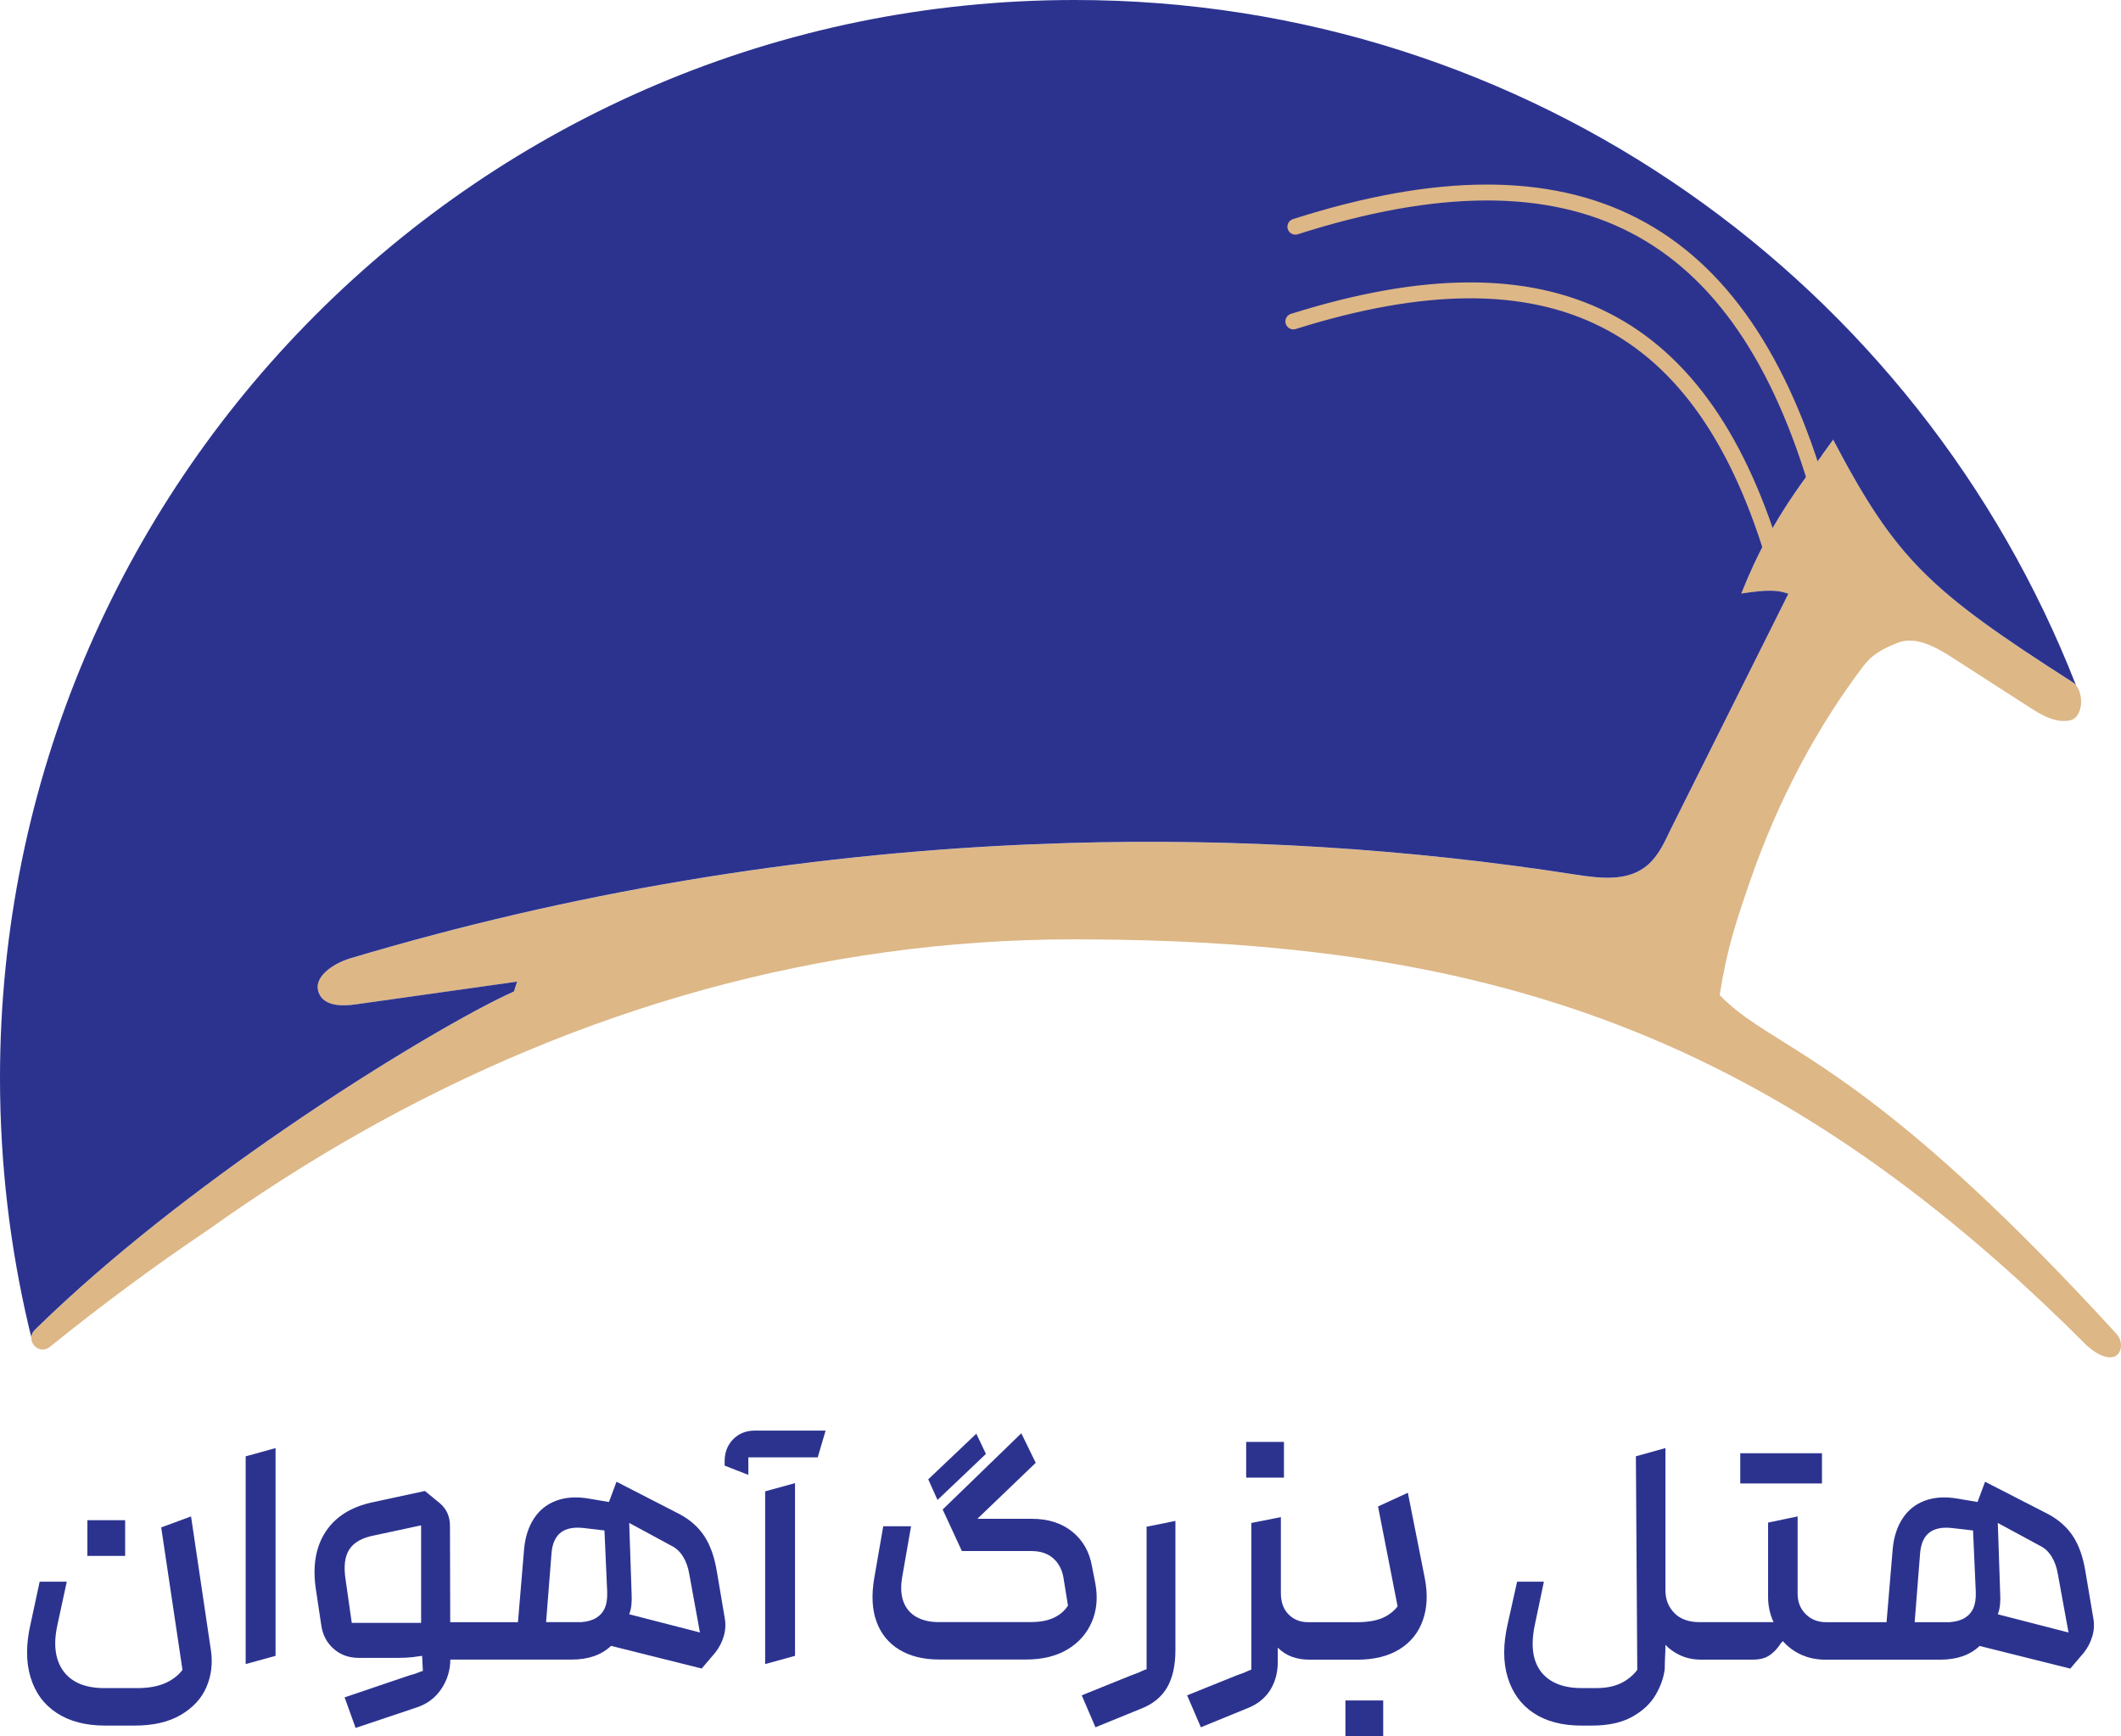 <?xml version="1.0" encoding="UTF-8"?>
<svg id="Layer_2" data-name="Layer 2" xmlns="http://www.w3.org/2000/svg" viewBox="0 0 752.49 615.9">
  <defs>
    <style>
      .cls-1 {
        fill: #ddb786;
      }

      .cls-2 {
        fill: none;
        stroke: #ddb786;
        stroke-linecap: round;
        stroke-miterlimit: 10;
        stroke-width: 5.64px;
      }

      .cls-3 {
        fill: #2c338f;
      }
    </style>
  </defs>
  <g id="Layer_1-2" data-name="Layer 1">
    <g>
      <path class="cls-1" d="M749.72,481.34c-1.08,.31-2.47,.19-4.2-.54-.48-.21-.98-.48-1.52-.79h-.02c-1.06-.63-2.24-1.48-3.51-2.58-21.42-21.48-42.53-40.05-63.68-56.03-87.06-65.78-175.09-87.68-291.45-88.16-1.35-.02-2.7-.02-4.05-.02h-.5c-89.53,.08-174.99,24.48-253.16,68.7-18.35,10.4-36.3,21.88-53.81,34.38-18.53,12.46-37.25,26.25-56.14,41.51-.81,.65-1.68,.94-2.51,.94-.52,0-1.04-.1-1.52-.31-.81-.35-1.52-1-1.97-1.77-.41-.69-.64-1.5-.56-2.31,.04-.9,.44-1.81,1.25-2.6,.29-.29,.58-.56,.87-.83,26.06-25.42,57.99-49.93,87.47-70.18,35.82-24.63,68.03-42.97,81.64-48.99,.35-1.17,.73-2.33,1.12-3.5-19.11,2.69-38.23,5.4-57.33,8.08-4.8,.69-10.95,.65-12.9-3.79-2.6-5.81,4.99-10.73,11.07-12.56,77.85-23.28,158.58-36.78,239.73-40.36,1.67-.09,12.51-.44,14.77-.54,60.21-1.77,120.59,1.94,180.12,11.19,8.35,1.29,17.7,2.48,24.54-2.52,1-.73,1.89-1.54,2.72-2.46,2.74-3.02,4.59-6.92,6.36-10.69l41.95-83.95c-3.95-1.4-7.5-1.48-16.71-.08,2.99-7.5,6.01-13.9,9.25-19.88,.17-.29,.31-.56,.46-.83,2.31-4.19,4.76-8.19,7.42-12.23,2.41-3.63,4.99-7.27,7.81-11.13,.02-.02,.04-.04,.06-.06,1.16-1.6,2.37-3.21,3.64-4.9l-.06-.04,.04-.02c1.29-1.83,2.64-3.67,3.97-5.48,22.34,42.51,34.12,53.51,84.92,86,.46,.29,.85,.65,1.21,1.06,.02,.04,.06,.08,.1,.13,.91,1.17,1.48,2.75,1.66,4.4,.42,3.52-.89,7.36-3.95,7.96-.37,.08-.75,.13-1.12,.17-.87,.06-1.72,.04-2.58-.06-3.76-.52-7.38-2.71-10.66-4.81-9.14-5.9-18.31-11.77-27.45-17.67-4.61-2.96-9.97-6.02-15.17-5.94-1.48,.02-2.95,.27-4.38,.88-.62,.27-1.23,.52-1.81,.77-4.14,1.81-7.19,3.63-10.12,7.46-15.65,20.59-30,46.65-40.29,76.62-5.17,15.09-7.9,23.15-10.64,40.01,15.27,15.88,37.48,19.71,90.55,69.08,14.34,13.34,30.92,30.01,50.24,51.11,.25,.29,.48,.6,.69,.92,1.64,2.71,1.04,6.52-1.87,7.31Z"/>
      <g>
        <path class="cls-3" d="M13.23,470.9c26.06-25.42,57.99-49.93,87.47-70.18,35.82-24.63,68.03-42.97,81.64-48.99,.35-1.17,.73-2.33,1.12-3.5-19.11,2.69-38.23,5.4-57.33,8.08-4.8,.69-10.95,.65-12.9-3.79-2.6-5.81,4.99-10.73,11.07-12.56,77.85-23.28,158.58-36.78,239.73-40.36,1.67-.09,12.51-.44,14.77-.54,60.21-1.77,120.59,1.94,180.12,11.19,8.35,1.29,17.7,2.48,24.54-2.52,1-.73,1.89-1.54,2.72-2.46,2.74-3.02,4.59-6.92,6.36-10.69l41.95-83.95c-3.95-1.4-7.5-1.48-16.71-.08,2.99-7.5,6.01-13.9,9.25-19.88,.17-.29,.31-.56,.46-.83,2.31-4.19,4.76-8.19,7.42-12.23,2.41-3.63,4.99-7.27,7.81-11.13,.02-.02,.04-.04,.06-.06,1.16-1.6,2.37-3.21,3.64-4.9l-.06-.04,.04-.02c1.29-1.83,2.64-3.67,3.97-5.48,22.34,42.51,34.12,53.51,84.92,86,.46,.29,.85,.65,1.21,1.06C680.95,100.75,542.86,0,381.29,0,170.71,0,0,171.2,0,382.38c0,30.46,3.55,60.09,10.26,88.52,.27,1.15,.56,2.29,.85,3.44,.04-.9,.44-1.81,1.25-2.6,.29-.29,.58-.56,.87-.83Z"/>
        <path class="cls-3" d="M745.52,480.8c-.48-.21-.98-.48-1.52-.79,.54,.33,1.04,.58,1.52,.79Z"/>
      </g>
      <g>
        <path class="cls-2" d="M645.57,175.54c-27.49-95.95-85.99-127.11-186-95.12"/>
        <path class="cls-2" d="M629.99,200.06c-25.39-87.11-79.02-114.99-171.14-86.03"/>
      </g>
    </g>
    <g>
      <path class="cls-3" d="M67.79,537.94l-10.6,3.9,7.55,50.55c-1.54,2.03-3.64,3.61-6.27,4.75-2.64,1.14-5.91,1.71-9.81,1.71h-11.57c-4.55,0-8.22-.89-11.02-2.68-2.8-1.79-4.71-4.37-5.73-7.73-1.02-3.37-1-7.41,.06-12.12l3.29-15.23H14.07l-3.17,14.74c-1.71,7.31-1.73,13.7-.06,19.19,1.66,5.48,4.77,9.7,9.32,12.67,4.55,2.96,10.23,4.45,17.05,4.45h10.6c6.58,0,12.02-1.26,16.32-3.78,4.3-2.52,7.33-5.79,9.08-9.81,1.75-4.02,2.29-8.34,1.64-12.97l-7.07-47.63Z"/>
      <rect class="cls-3" x="31" y="539.28" width="13.4" height="12.67"/>
      <polygon class="cls-3" points="87.16 590.32 97.76 587.4 97.76 513.7 87.16 516.63 87.16 590.32"/>
      <path class="cls-3" d="M254.29,557.31c-.81-4.95-2.25-9.03-4.32-12.24-2.07-3.21-4.98-5.83-8.71-7.86l-22.54-11.57-2.68,7.19-7.19-1.22c-4.31-.73-8.12-.49-11.45,.73-3.33,1.22-5.97,3.31-7.92,6.27-1.95,2.97-3.13,6.56-3.53,10.78l-2.19,26.07h-24.03l-.09-34.11c0-3.33-1.18-6.01-3.53-8.04l-5.36-4.39-18.64,4.02c-7.55,1.63-13.08,5.1-16.57,10.41-3.49,5.32-4.67,12-3.53,20.04l1.95,13.03c.49,3.49,1.95,6.32,4.39,8.47,2.44,2.15,5.4,3.23,8.89,3.23h14.25c.81,0,1.6-.02,2.38-.06,.77-.04,1.56-.1,2.38-.18l3.51-.48,.27,5.35c-.57,.16-1.1,.34-1.58,.55-.49,.2-.97,.38-1.46,.55-.73,.16-1.79,.49-3.17,.97l-21.56,7.31,3.9,10.84,21.8-7.31c3.65-1.22,6.54-3.41,8.65-6.58,2.07-3.1,3.12-6.55,3.16-10.35h43.01c5.93,0,10.6-1.62,14.01-4.87l32.16,8.04,4.87-5.72c1.38-1.79,2.38-3.74,2.98-5.85,.61-2.11,.71-4.26,.3-6.46l-2.8-16.57Zm-129.49,18.39l-2.19-15.35c-.73-4.63-.29-8.2,1.34-10.72,1.62-2.52,4.63-4.18,9.01-4.99l16.44-3.53v34.6h-24.61Zm89.78-5.24c-.65,1.46-1.67,2.62-3.05,3.47-1.38,.85-3.17,1.36-5.36,1.52h-12.43l1.95-24.73c.32-3.33,1.44-5.7,3.35-7.13,1.91-1.42,4.61-1.93,8.1-1.52l7.31,.85,.97,21.8c.08,2.36-.2,4.26-.85,5.73Zm8.65,2.19c.41-1.05,.67-2.19,.79-3.41s.14-2.52,.06-3.9l-.85-25.09,14.86,8.04c1.71,.81,3.11,2.09,4.2,3.84,1.1,1.75,1.85,3.84,2.25,6.27l3.78,20.71-25.09-6.46Z"/>
      <polygon class="cls-3" points="271.46 590.32 282.06 587.4 282.06 526.13 271.46 529.05 271.46 590.32"/>
      <path class="cls-3" d="M260.07,510.6c-1.99,2.07-2.98,4.65-2.98,7.74v1.58l8.41,3.29v-6.21h24.61l2.8-9.5h-25.09c-3.17,0-5.74,1.04-7.74,3.11Z"/>
      <polygon class="cls-3" points="349.79 515.77 346.38 508.59 329.32 524.79 332.61 532.1 349.79 515.77"/>
      <path class="cls-3" d="M388.65,561.94l-1.22-6.21c-.89-5.2-3.23-9.32-7-12.37-3.78-3.04-8.55-4.57-14.31-4.57h-19.37l20.71-19.86-5.12-10.48-27.9,27.04,6.82,14.74h24.73c3.25,0,5.87,.91,7.86,2.74,1.99,1.83,3.19,4.37,3.59,7.61l1.46,9.01c-1.22,1.87-2.9,3.31-5.06,4.32-2.15,1.02-4.93,1.52-8.34,1.52h-32.52c-3.09,0-5.71-.61-7.86-1.83-2.15-1.22-3.68-3-4.57-5.36-.89-2.35-1.06-5.24-.49-8.65l3.17-18.15h-9.87l-3.17,18.27c-1.06,6.09-.79,11.29,.79,15.59,1.58,4.31,4.28,7.61,8.1,9.93,3.82,2.31,8.49,3.47,14.01,3.47h31.06c5.68,0,10.52-1.18,14.5-3.53,3.98-2.35,6.86-5.58,8.65-9.68,1.79-4.1,2.23-8.63,1.34-13.58Z"/>
      <path class="cls-3" d="M406.8,592.15c-.57,.16-1.1,.36-1.58,.61-.49,.24-.93,.44-1.34,.61-.49,.16-.97,.34-1.46,.55-.49,.2-.97,.38-1.46,.55l-17.18,6.94,4.87,11.33,16.44-6.7c4.06-1.63,7.07-4.12,9.01-7.49,1.95-3.37,2.92-7.78,2.92-13.22v-45.8l-10.23,2.07v50.55Z"/>
      <rect class="cls-3" x="442.12" y="511.51" width="13.4" height="12.67"/>
      <path class="cls-3" d="M499.5,529.54l-10.6,4.87,6.94,35.45c-1.46,1.87-3.33,3.27-5.6,4.2-2.27,.93-5.2,1.4-8.77,1.4h-17.42c-2.76,0-5.06-.91-6.88-2.74s-2.74-4.36-2.74-7.61v-26.92l-10.48,2.07v52.01c-.41,.16-.85,.34-1.34,.55-.49,.2-.89,.38-1.22,.55-.49,.16-1.38,.49-2.68,.97l-17.54,7.07,4.87,11.33,16.69-6.82c3.41-1.38,6.01-3.45,7.8-6.21,1.79-2.76,2.72-6.01,2.8-9.74v-5.48c1.46,1.46,3.12,2.54,4.99,3.23,1.87,.69,3.94,1.04,6.21,1.04h17.05c5.93,0,10.88-1.22,14.86-3.65,3.98-2.44,6.76-5.87,8.34-10.29,1.58-4.42,1.81-9.48,.67-15.17l-5.97-30.09Z"/>
      <rect class="cls-3" x="477.33" y="603.23" width="13.4" height="12.67"/>
      <rect class="cls-3" x="617.41" y="515.53" width="28.99" height="10.72"/>
      <path class="cls-3" d="M742.64,573.88l-2.8-16.57c-.81-4.95-2.25-9.03-4.32-12.24-2.07-3.21-4.98-5.83-8.71-7.86l-22.54-11.57-2.68,7.19-7.19-1.22c-4.31-.73-8.12-.49-11.45,.73-3.33,1.22-5.97,3.31-7.92,6.27-1.95,2.97-3.13,6.56-3.53,10.78l-2.19,26.07h-21.44c-2.92,0-5.34-.95-7.25-2.86-1.91-1.91-2.86-4.32-2.86-7.25v-27.41l-10.48,2.19v26.43c0,1.54,.16,3.07,.49,4.57,.32,1.5,.81,2.95,1.46,4.32h-26.19c-3.9,0-6.9-1.08-9.01-3.23-2.11-2.15-3.17-4.85-3.17-8.1v-50.43l-10.48,2.92,.49,75.77c-1.54,2.03-3.49,3.61-5.85,4.75-2.36,1.14-5.28,1.71-8.77,1.71h-5.12c-4.47,0-8.12-.89-10.96-2.68-2.84-1.79-4.75-4.35-5.72-7.67-.97-3.33-.93-7.43,.12-12.3l3.17-15.1h-9.5l-3.29,14.74c-1.71,7.31-1.73,13.7-.06,19.19,1.66,5.48,4.73,9.7,9.2,12.67,4.47,2.96,10.11,4.45,16.93,4.45h3.78c5.77,0,10.52-1.04,14.25-3.11,3.73-2.07,6.52-4.67,8.34-7.8,1.83-3.13,2.9-6.23,3.23-9.32,0-1.46,.04-2.88,.12-4.26,.08-1.38,.12-2.76,.12-4.14,1.46,1.54,3.27,2.8,5.42,3.78,2.15,.97,4.61,1.46,7.37,1.46h18.03c1.95,0,3.53-.26,4.75-.79,1.22-.53,2.44-1.44,3.65-2.74l1.1-1.34c.16-.32,.37-.63,.61-.91,.24-.28,.49-.55,.73-.79,1.87,2.11,4.08,3.74,6.64,4.87,2.56,1.14,5.38,1.71,8.47,1.71h40.69c5.93,0,10.6-1.62,14.01-4.87l32.16,8.04,4.87-5.72c1.38-1.79,2.38-3.74,2.98-5.85,.61-2.11,.71-4.26,.3-6.46Zm-42.51-3.41c-.65,1.46-1.67,2.62-3.05,3.47-1.38,.85-3.17,1.36-5.36,1.52h-12.43l1.95-24.73c.32-3.33,1.44-5.7,3.35-7.13,1.91-1.42,4.61-1.93,8.1-1.52l7.31,.85,.97,21.8c.08,2.36-.2,4.26-.85,5.73Zm8.65,2.19c.41-1.05,.67-2.19,.79-3.41s.14-2.52,.06-3.9l-.85-25.09,14.86,8.04c1.71,.81,3.11,2.09,4.2,3.84,1.1,1.75,1.85,3.84,2.25,6.27l3.78,20.71-25.09-6.46Z"/>
    </g>
  </g>
</svg>